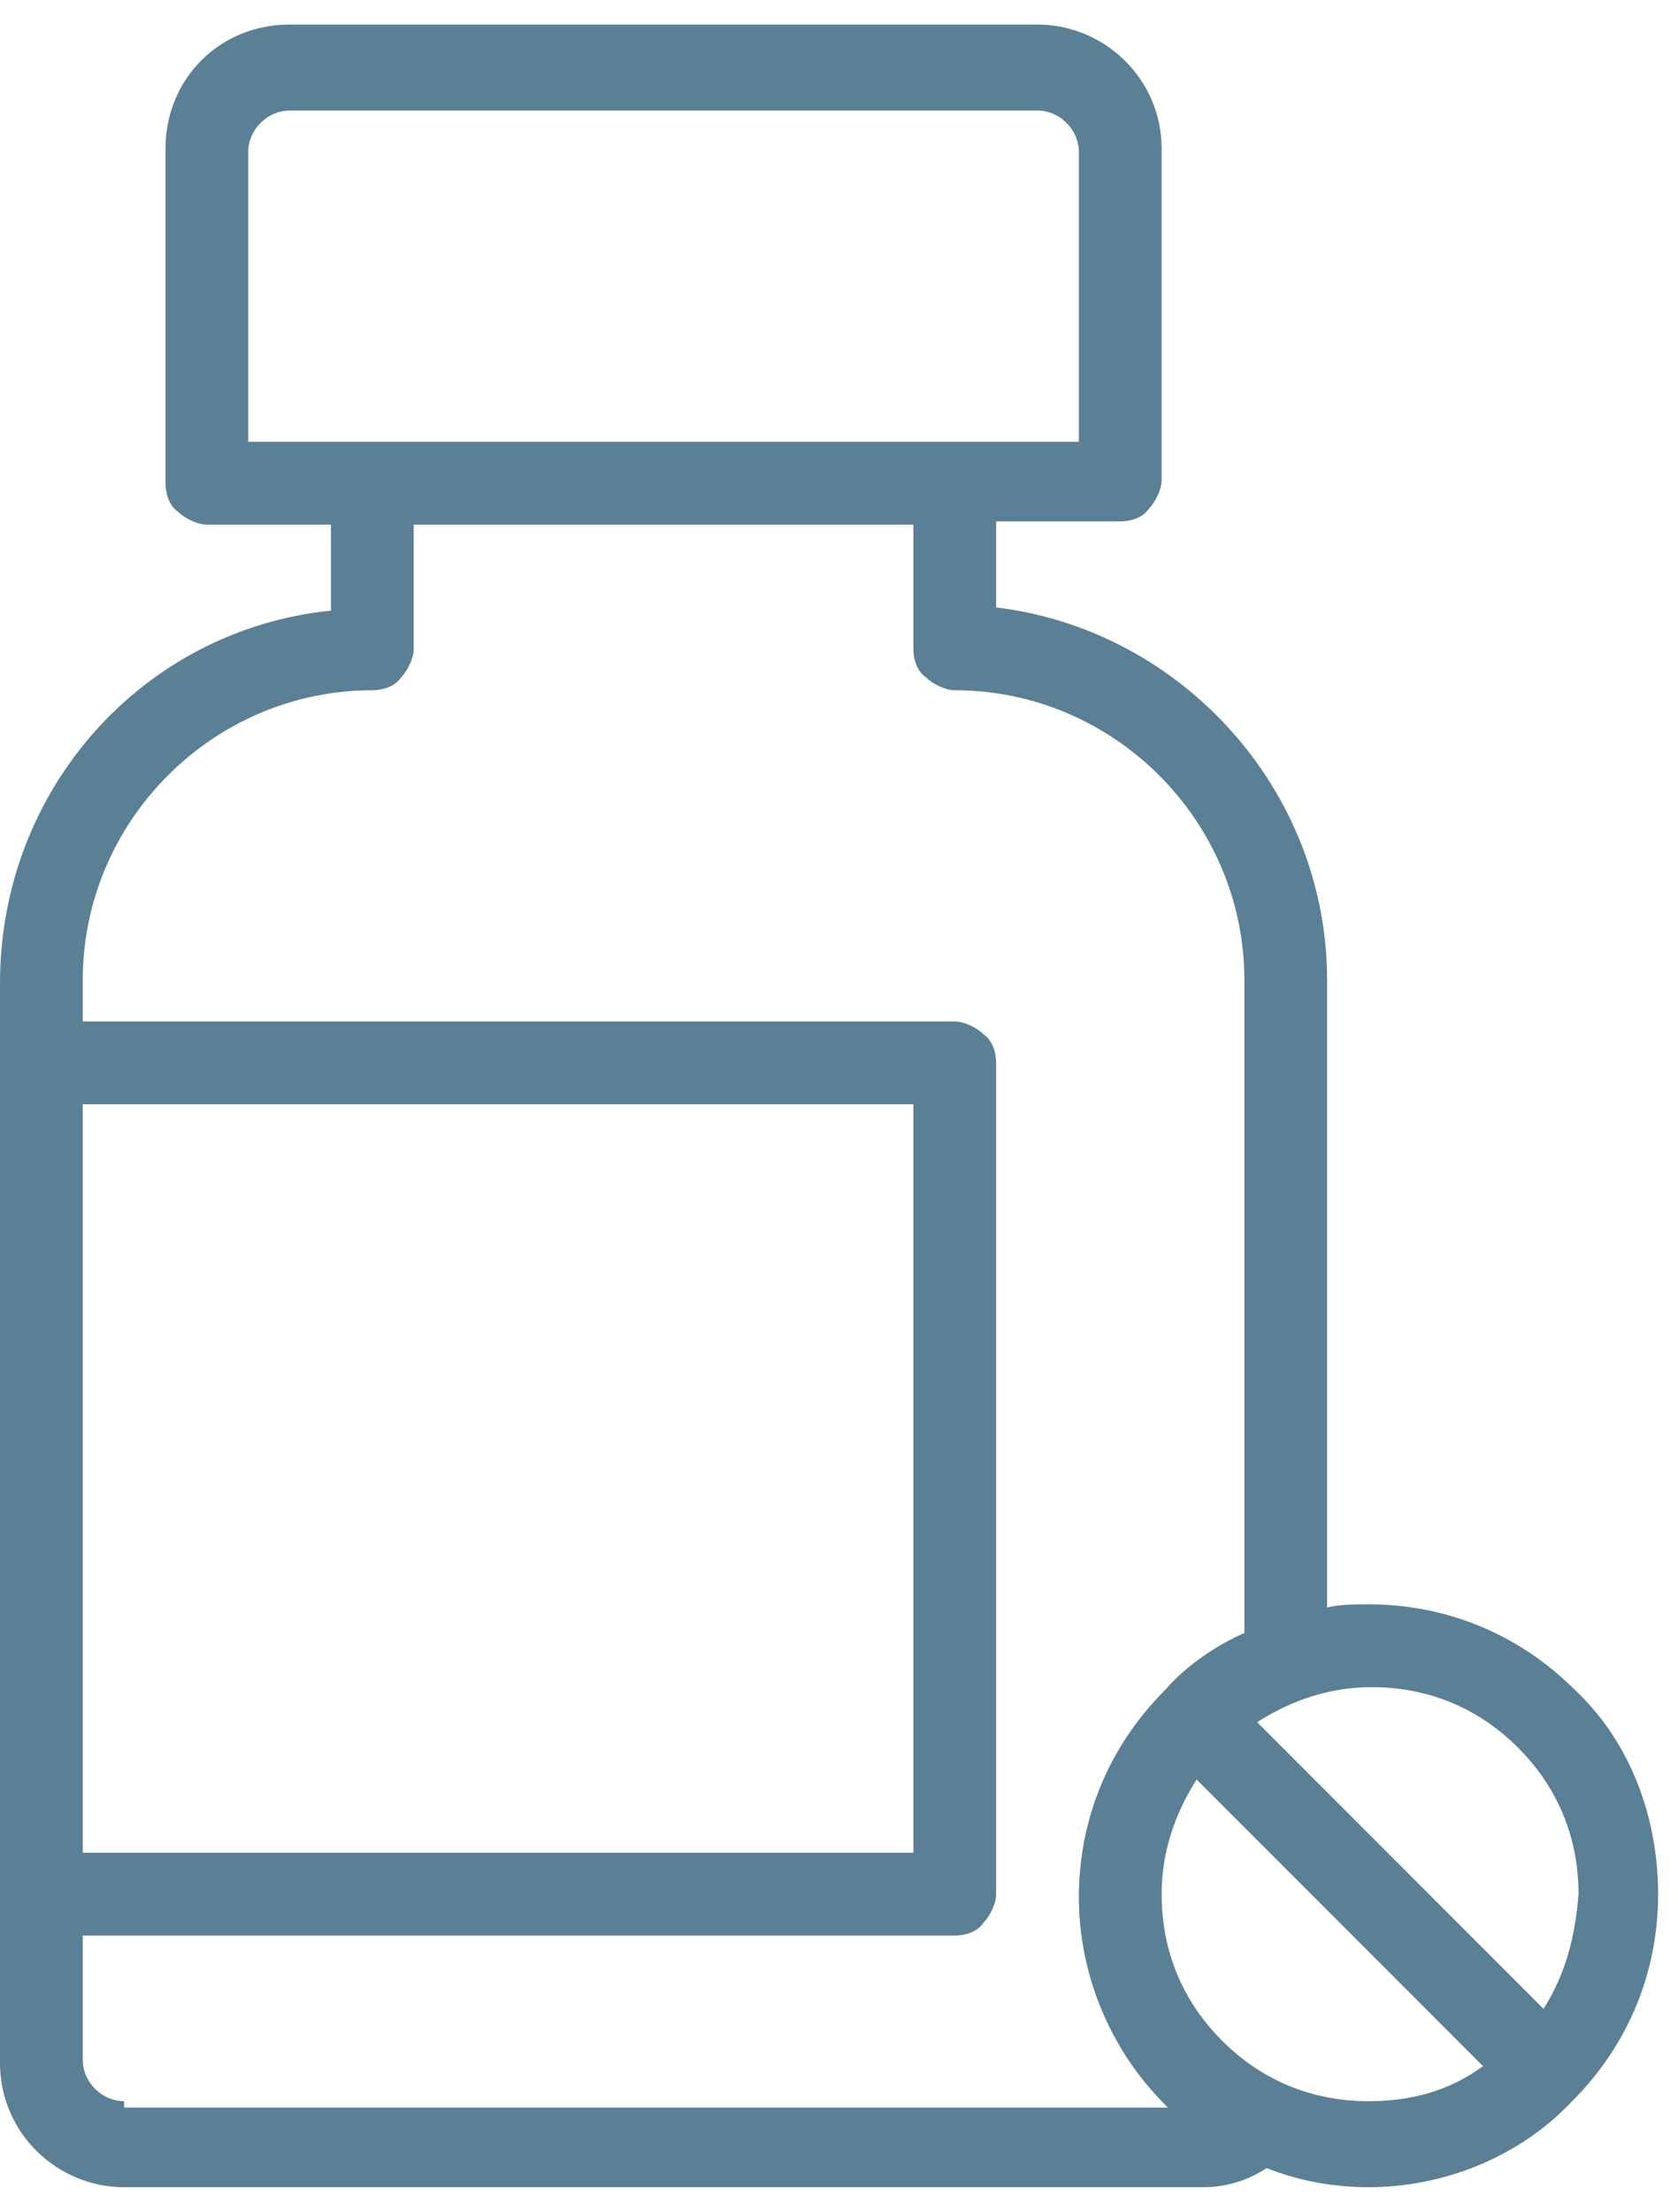 <svg width="41" height="54" viewBox="0 0 41 54" fill="none" xmlns="http://www.w3.org/2000/svg">
<path d="M38.492 41.269C37.092 39.869 35.304 39.169 33.437 39.169C33.126 39.169 32.738 39.169 32.426 39.247V23.928C32.426 19.262 28.849 15.374 24.339 14.83V12.73H27.372C27.605 12.73 27.916 12.653 28.072 12.419C28.227 12.264 28.383 11.953 28.383 11.72V3.632C28.383 1.922 26.983 0.6 25.35 0.6H7.076C5.366 0.6 4.044 1.922 4.044 3.632V11.797C4.044 12.03 4.121 12.342 4.355 12.497C4.51 12.653 4.821 12.808 5.054 12.808H8.087V14.908C3.499 15.374 0 19.262 0 24.006V50.367C0 52.078 1.4 53.4 3.033 53.4H29.394C29.938 53.4 30.483 53.244 30.949 52.933C31.727 53.244 32.582 53.4 33.437 53.4C35.226 53.4 37.092 52.7 38.414 51.3C39.814 49.9 40.514 48.112 40.514 46.245C40.514 44.457 39.892 42.591 38.492 41.269ZM6.065 10.786V3.71C6.065 3.166 6.532 2.699 7.076 2.699H25.35C25.895 2.699 26.361 3.166 26.361 3.71V10.786H6.065ZM2.022 26.961H22.317V45.235H2.022V26.961ZM3.033 51.3C2.488 51.3 2.022 50.834 2.022 50.289V47.256H23.328C23.562 47.256 23.873 47.179 24.028 46.945C24.184 46.79 24.339 46.479 24.339 46.245V25.95C24.339 25.716 24.262 25.405 24.028 25.25C23.873 25.094 23.562 24.939 23.328 24.939H2.022V23.928C2.022 20.04 5.21 16.852 9.098 16.852C9.331 16.852 9.642 16.774 9.798 16.541C9.953 16.385 10.109 16.074 10.109 15.841V12.808H22.317V15.841C22.317 16.074 22.395 16.385 22.629 16.541C22.784 16.696 23.095 16.852 23.328 16.852C27.216 16.852 30.405 20.04 30.405 23.928V39.869C29.705 40.18 29.005 40.647 28.461 41.269C27.061 42.669 26.361 44.457 26.361 46.323C26.361 48.112 27.061 49.978 28.461 51.378C28.461 51.378 28.461 51.378 28.538 51.456H3.033V51.3ZM33.437 51.3C32.115 51.3 30.871 50.834 29.86 49.823C28.849 48.812 28.383 47.568 28.383 46.245C28.383 45.235 28.694 44.301 29.238 43.446L36.237 50.445C35.382 51.067 34.448 51.3 33.437 51.3ZM37.714 49.045L30.716 42.046C31.571 41.502 32.504 41.191 33.515 41.191C34.837 41.191 36.081 41.658 37.092 42.669C38.103 43.679 38.57 44.924 38.57 46.245C38.492 47.256 38.259 48.19 37.714 49.045Z" fill="#5B7F95"/>
</svg>
